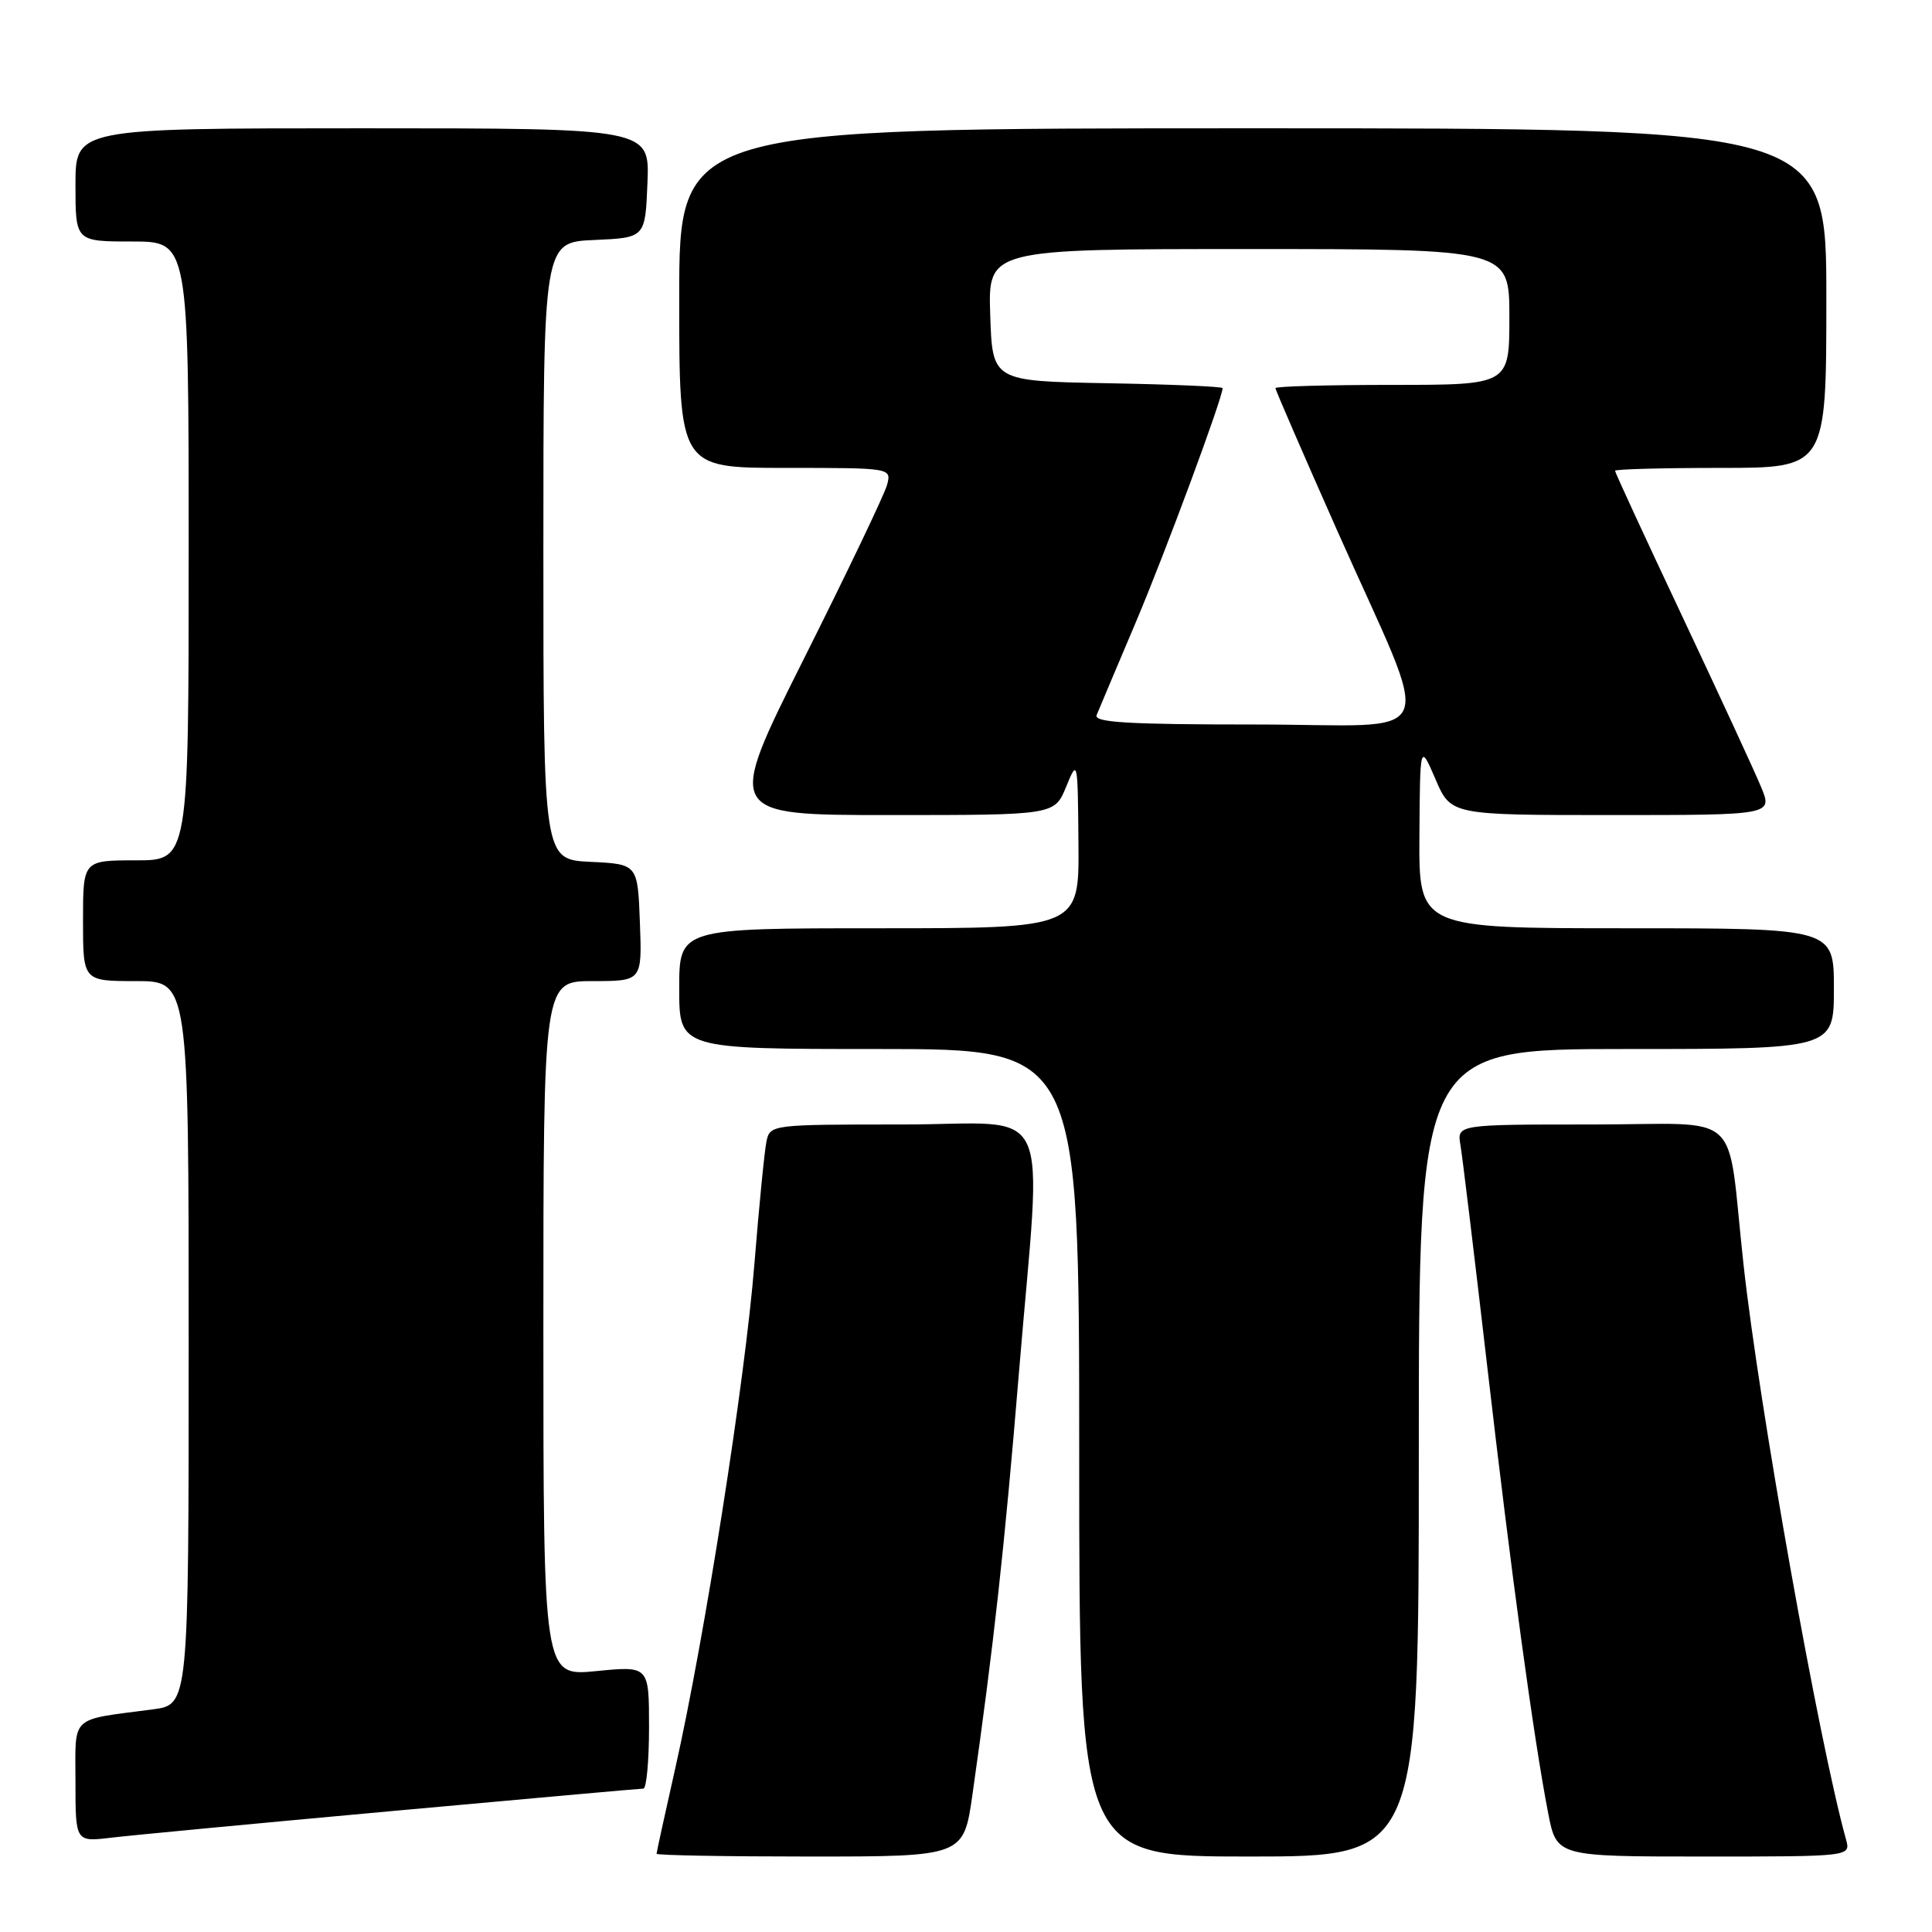 <?xml version="1.0" encoding="UTF-8" standalone="no"?>
<!DOCTYPE svg PUBLIC "-//W3C//DTD SVG 1.1//EN" "http://www.w3.org/Graphics/SVG/1.1/DTD/svg11.dtd" >
<svg xmlns="http://www.w3.org/2000/svg" xmlns:xlink="http://www.w3.org/1999/xlink" version="1.1" viewBox="0 0 256 256">
 <g >
 <path fill="currentColor"
d=" M 128.86 237.75 C 131.69 217.87 133.11 204.96 134.99 182.18 C 138.07 144.86 140.00 149.00 119.52 149.00 C 102.20 149.00 102.03 149.02 101.56 151.25 C 101.30 152.49 100.58 159.80 99.96 167.50 C 98.73 182.90 93.35 217.12 89.48 234.29 C 88.12 240.33 87.00 245.43 87.00 245.63 C 87.00 245.84 96.15 246.00 107.34 246.00 C 127.69 246.00 127.69 246.00 128.86 237.75 Z  M 188.00 192.50 C 188.00 139.00 188.00 139.00 215.50 139.00 C 243.00 139.00 243.00 139.00 243.00 131.00 C 243.00 123.00 243.00 123.00 215.50 123.00 C 188.00 123.00 188.00 123.00 188.08 110.75 C 188.16 98.50 188.16 98.50 190.21 103.25 C 192.25 108.00 192.25 108.00 213.57 108.00 C 234.90 108.00 234.90 108.00 233.34 104.25 C 232.49 102.19 227.78 92.01 222.89 81.63 C 218.00 71.26 214.00 62.60 214.00 62.38 C 214.00 62.17 220.30 62.00 228.00 62.00 C 242.00 62.00 242.00 62.00 242.00 39.50 C 242.00 17.00 242.00 17.00 166.00 17.00 C 90.00 17.00 90.00 17.00 90.00 39.50 C 90.00 62.00 90.00 62.00 104.07 62.00 C 118.13 62.00 118.13 62.00 117.54 64.25 C 117.21 65.49 112.26 75.84 106.54 87.25 C 96.14 108.00 96.14 108.00 117.94 108.00 C 139.73 108.00 139.73 108.00 141.27 104.25 C 142.79 100.54 142.81 100.63 142.90 111.75 C 143.00 123.00 143.00 123.00 116.50 123.00 C 90.00 123.00 90.00 123.00 90.00 131.00 C 90.00 139.00 90.00 139.00 116.50 139.00 C 143.00 139.00 143.00 139.00 143.00 192.50 C 143.00 246.00 143.00 246.00 165.50 246.00 C 188.00 246.00 188.00 246.00 188.00 192.50 Z  M 244.61 243.75 C 241.03 230.88 233.06 186.16 231.02 167.50 C 228.72 146.57 231.36 149.00 210.96 149.00 C 193.05 149.00 193.05 149.00 193.52 151.75 C 193.78 153.26 195.37 166.43 197.06 181.00 C 200.24 208.51 203.22 230.36 205.14 240.25 C 206.26 246.00 206.26 246.00 225.75 246.00 C 245.23 246.00 245.23 246.00 244.61 243.75 Z  M 52.00 239.97 C 69.87 238.34 84.83 237.00 85.25 237.00 C 85.66 237.00 86.00 233.34 86.00 228.87 C 86.00 220.74 86.00 220.74 79.00 221.43 C 72.00 222.12 72.00 222.12 72.00 176.06 C 72.00 130.00 72.00 130.00 78.54 130.00 C 85.08 130.00 85.08 130.00 84.79 122.25 C 84.50 114.50 84.50 114.50 78.25 114.20 C 72.00 113.90 72.00 113.90 72.00 73.00 C 72.00 32.09 72.00 32.09 78.75 31.80 C 85.50 31.50 85.50 31.50 85.79 24.25 C 86.09 17.00 86.09 17.00 48.04 17.00 C 10.00 17.00 10.00 17.00 10.00 24.50 C 10.00 32.00 10.00 32.00 17.50 32.00 C 25.00 32.00 25.00 32.00 25.00 73.00 C 25.00 114.00 25.00 114.00 18.00 114.00 C 11.00 114.00 11.00 114.00 11.00 122.00 C 11.00 130.00 11.00 130.00 18.00 130.00 C 25.00 130.00 25.00 130.00 25.00 177.94 C 25.00 225.88 25.00 225.88 20.25 226.50 C 9.12 227.97 10.00 227.14 10.00 236.11 C 10.00 244.07 10.00 244.07 14.75 243.50 C 17.36 243.19 34.12 241.60 52.00 239.97 Z  M 145.31 94.75 C 145.59 94.06 147.92 88.55 150.48 82.50 C 154.38 73.30 162.00 52.73 162.00 51.43 C 162.00 51.22 155.14 50.93 146.75 50.78 C 131.50 50.50 131.50 50.50 131.21 41.75 C 130.92 33.00 130.92 33.00 165.46 33.00 C 200.00 33.00 200.00 33.00 200.00 42.00 C 200.00 51.00 200.00 51.00 184.50 51.00 C 175.97 51.00 169.00 51.19 169.00 51.43 C 169.00 51.66 172.66 60.10 177.13 70.18 C 190.07 99.33 191.46 96.00 166.35 96.00 C 149.49 96.00 144.90 95.73 145.31 94.75 Z "/>
</g>
</svg>